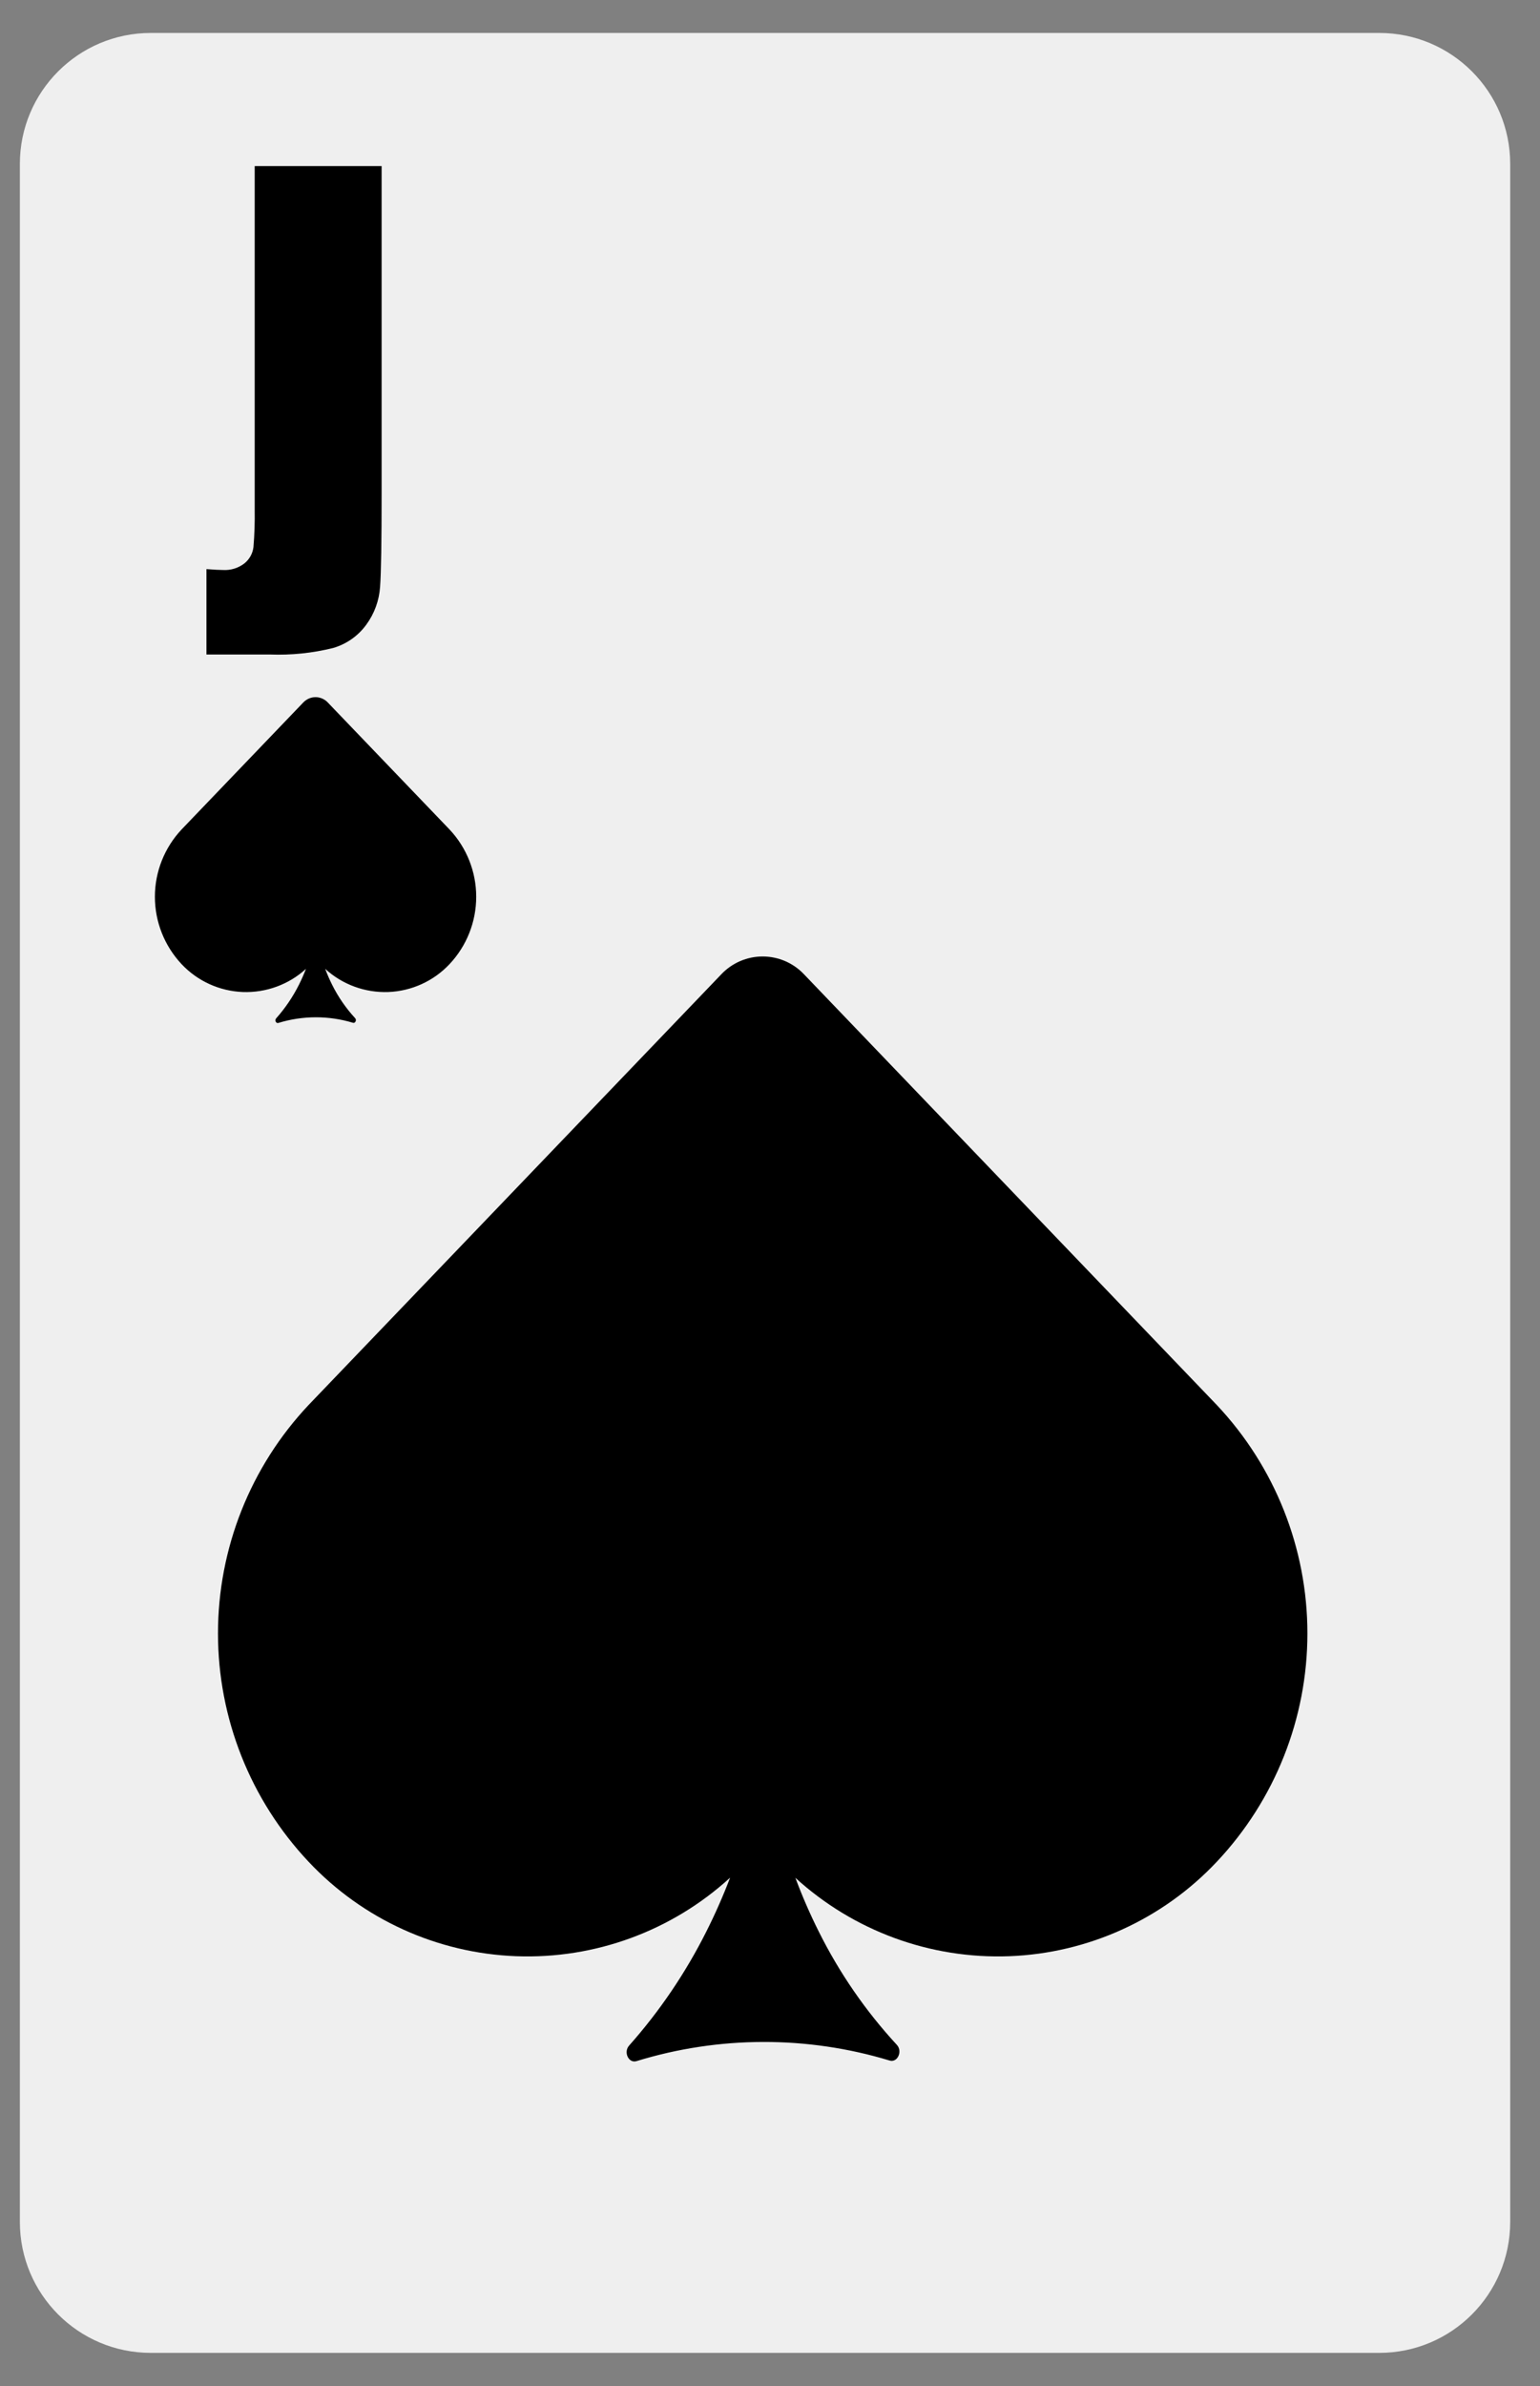 <svg width="31" height="48" viewBox="0 0 31 48" fill="none" xmlns="http://www.w3.org/2000/svg">
<rect x="0" y="0" width="31" height="48" fill="#808080" stroke="none"/>
<path d="M27.765 0.663H3.035C1.58 0.663 0.4 1.843 0.4 3.298V44.699C0.4 46.154 1.58 47.334 3.035 47.334H27.765C29.22 47.334 30.4 46.154 30.4 44.699V3.298C30.4 1.843 29.22 0.663 27.765 0.663Z" fill="#EFEFEF"/>
<path d="M24.493 28.264L16.184 19.6C16.077 19.487 15.948 19.397 15.805 19.335C15.662 19.274 15.508 19.242 15.352 19.242C15.196 19.242 15.042 19.274 14.899 19.335C14.756 19.397 14.627 19.487 14.52 19.6L6.213 28.264C5.041 29.507 4.388 31.151 4.388 32.86C4.388 34.568 5.041 36.212 6.213 37.455C7.302 38.612 8.802 39.294 10.39 39.354C11.977 39.414 13.524 38.846 14.697 37.774C14.556 38.143 14.397 38.504 14.219 38.857C13.803 39.686 13.28 40.458 12.664 41.152C12.546 41.284 12.654 41.513 12.812 41.465C14.472 40.955 16.246 40.95 17.908 41.453C18.066 41.501 18.174 41.268 18.054 41.138C17.424 40.456 16.895 39.688 16.481 38.857C16.305 38.506 16.148 38.145 16.011 37.777C17.184 38.847 18.731 39.414 20.318 39.354C21.905 39.294 23.405 38.611 24.493 37.455C25.665 36.212 26.318 34.568 26.318 32.86C26.318 31.151 25.665 29.507 24.493 28.264Z" fill="black"/>
<path d="M9.048 16.686L6.597 14.131C6.566 14.098 6.527 14.071 6.485 14.053C6.443 14.035 6.398 14.025 6.352 14.025C6.306 14.025 6.26 14.035 6.218 14.053C6.176 14.071 6.138 14.098 6.106 14.131L3.656 16.686C3.311 17.053 3.118 17.537 3.118 18.041C3.118 18.545 3.311 19.03 3.656 19.397C3.977 19.738 4.42 19.939 4.888 19.957C5.356 19.974 5.813 19.807 6.159 19.491C6.117 19.6 6.07 19.706 6.018 19.81C5.895 20.055 5.741 20.282 5.559 20.487C5.524 20.526 5.556 20.593 5.603 20.579C6.092 20.429 6.615 20.427 7.106 20.576C7.152 20.59 7.184 20.521 7.149 20.483C6.963 20.282 6.807 20.055 6.685 19.81C6.633 19.706 6.587 19.6 6.546 19.491C6.892 19.807 7.348 19.974 7.816 19.957C8.285 19.939 8.727 19.738 9.048 19.397C9.394 19.03 9.586 18.545 9.586 18.041C9.586 17.537 9.394 17.053 9.048 16.686Z" fill="black"/>
<path d="M7.682 3.341V9.908C7.682 10.891 7.672 11.523 7.651 11.804C7.633 12.079 7.537 12.344 7.374 12.566C7.21 12.793 6.974 12.958 6.706 13.036C6.29 13.139 5.863 13.183 5.435 13.167H4.156V11.449C4.309 11.461 4.421 11.467 4.489 11.467C4.644 11.476 4.797 11.429 4.92 11.334C5.021 11.253 5.087 11.135 5.102 11.006C5.123 10.756 5.131 10.505 5.127 10.254V3.341H7.682Z" fill="black"/>
</svg>
